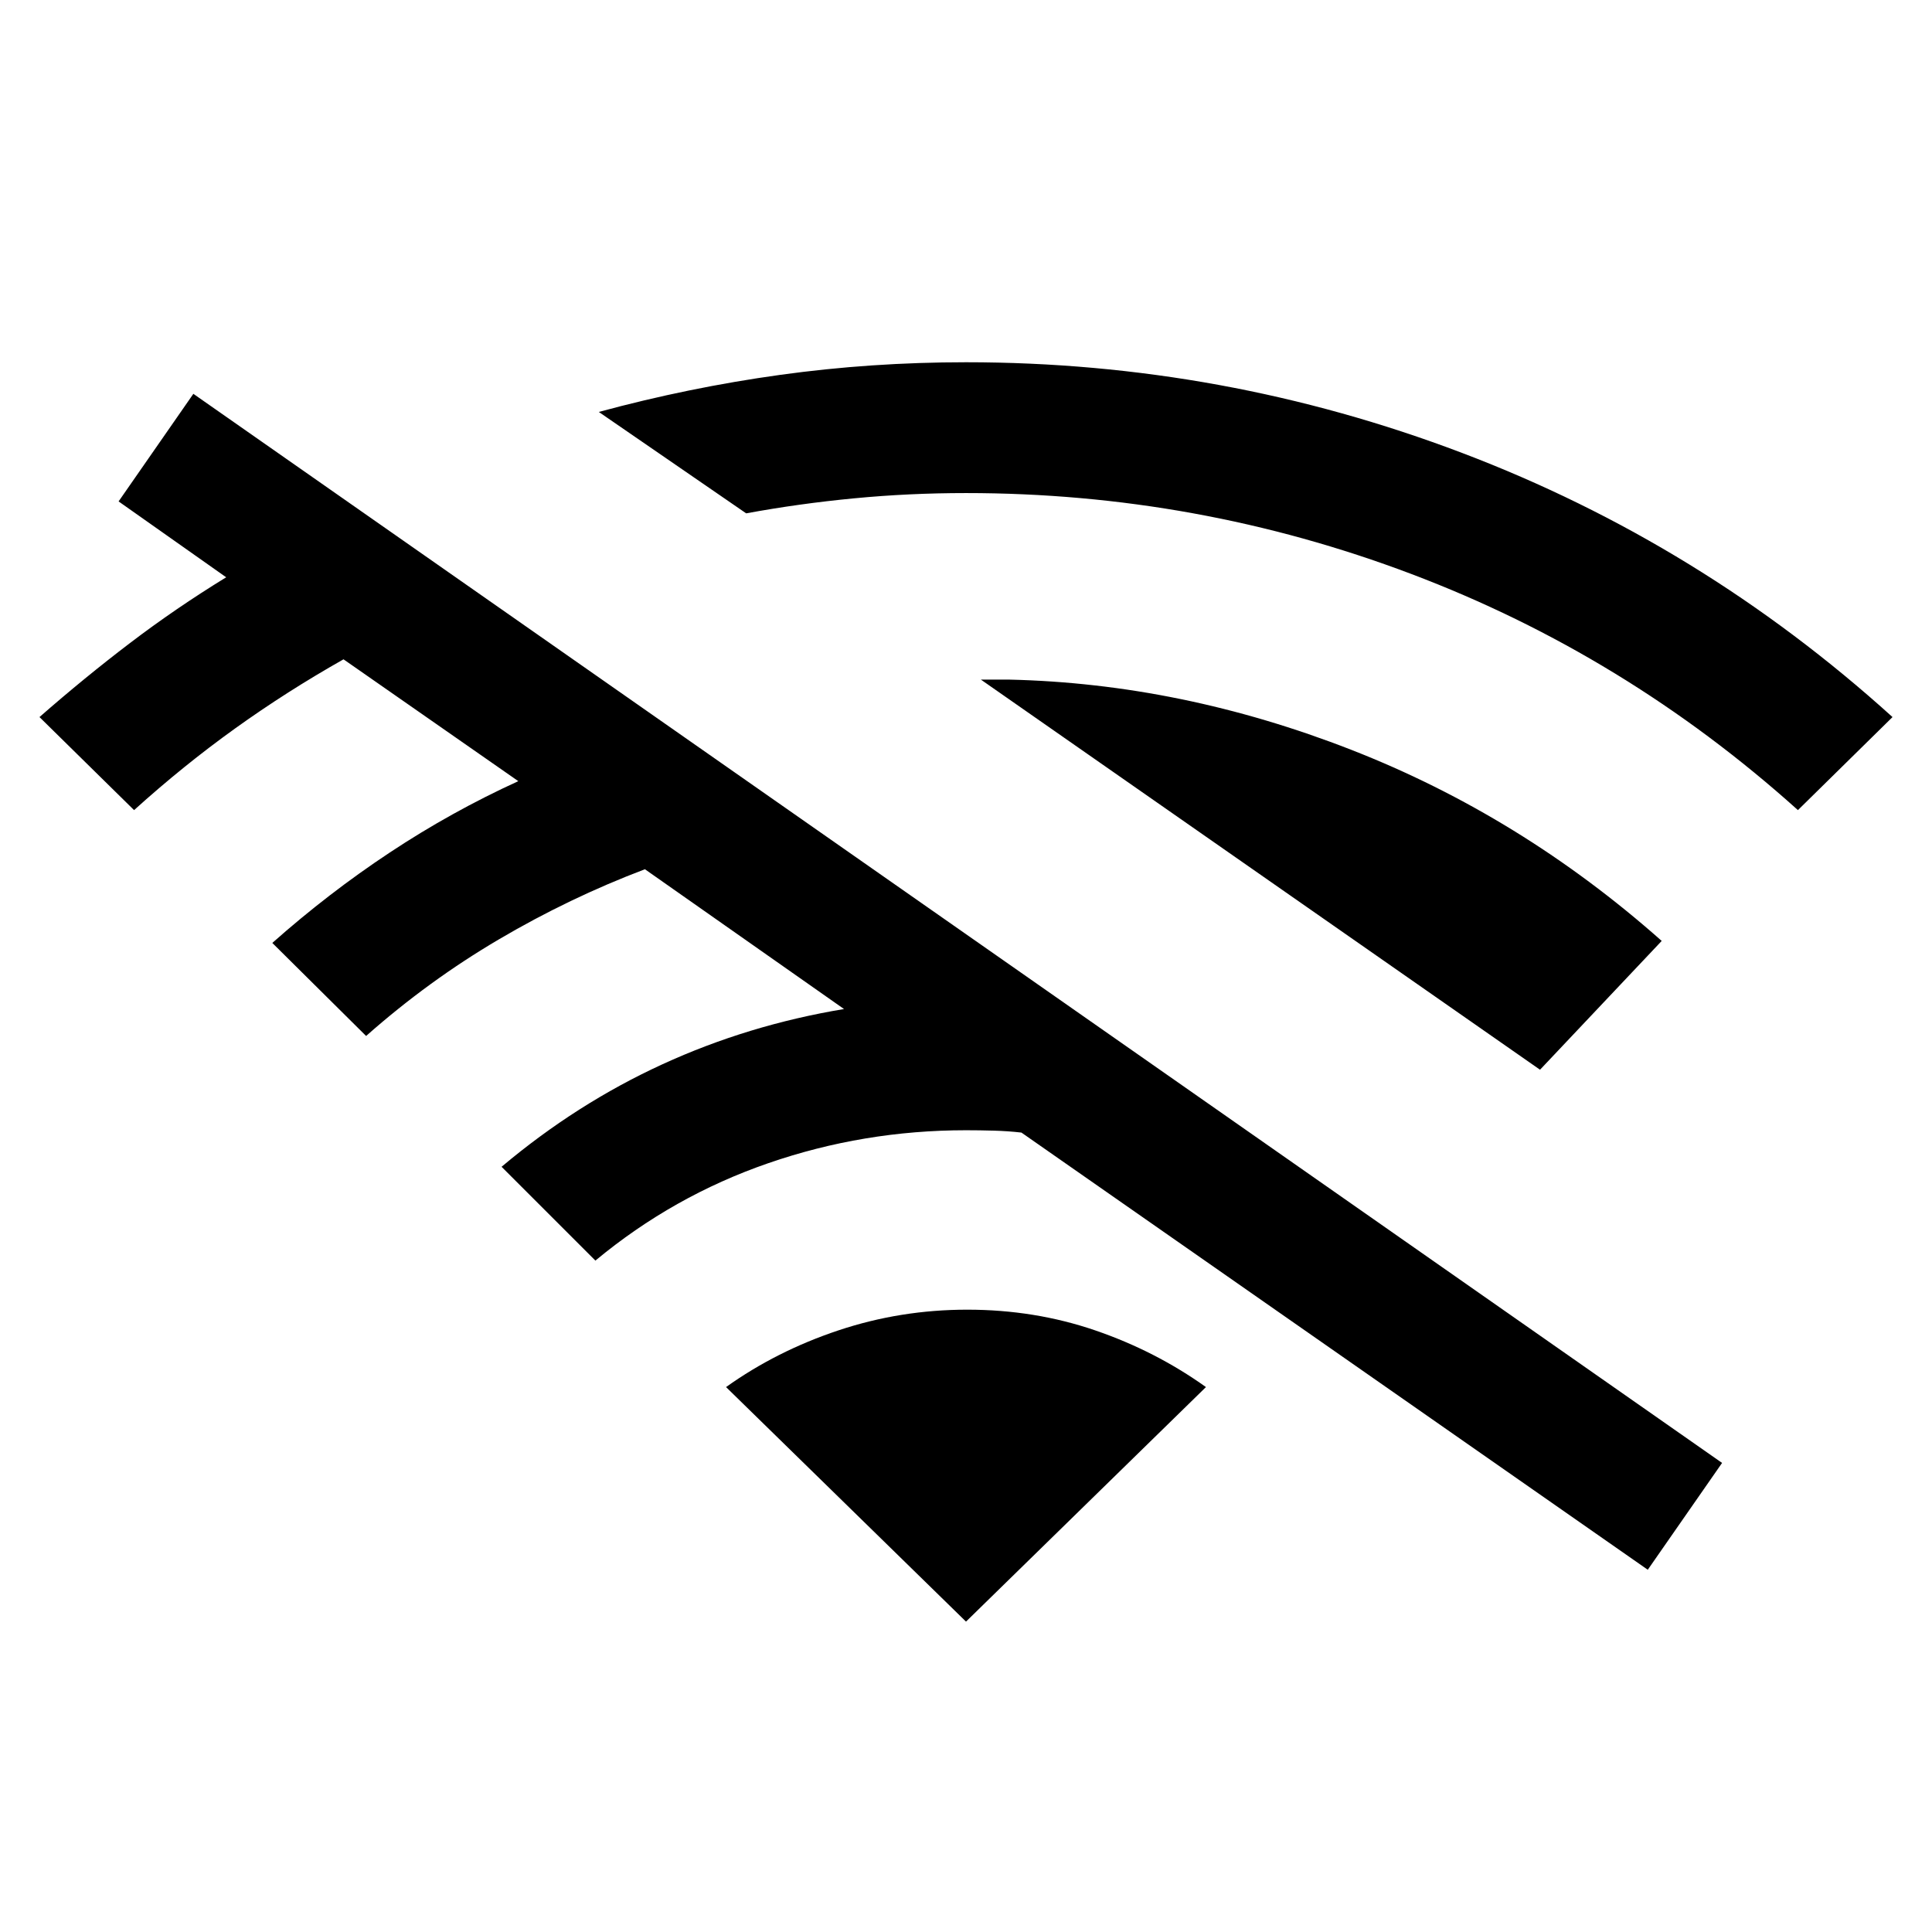 <svg xmlns="http://www.w3.org/2000/svg" height="48" viewBox="0 -960 960 960" width="48"><path d="m66.62-557.46-47-46.23q22.3-19.54 45-36.81 22.69-17.27 47.77-32.65l-53.46-37.7 37.15-53.46 759.61 531.23L818.77-180 507.54-397.23q-6.69-.77-13.77-.96-7.08-.2-13.77-.2-50.85 0-98.19 16.35-47.35 16.35-85.96 48.42l-46.62-46.61q37.31-31.39 79.89-50.92 42.57-19.54 90.27-27.47l-98.93-69.46q-37.54 14.23-72.57 34.85-35.04 20.61-65.97 48l-46.61-46.23q27.92-24.77 58.42-44.96 30.5-20.2 63.81-35.43l-86.85-60.54q-28.3 16-53.92 34.39-25.62 18.38-50.15 40.54Zm304.15-147.46-73.23-50.39q44.85-12.15 90.11-18.42Q432.92-780 480-780q127.85 0 246.46 45.04 118.62 45.04 213.92 131.27l-47 46.23q-85.84-77.16-192.15-117.35T480-715q-28.31 0-55.61 2.62-27.31 2.61-53.62 7.46Zm394.46 276.46L487.39-622.31h14q85.61 1.93 169.96 34.85 84.34 32.92 154.34 95l-60.46 64ZM480-154.23l119.23-116.54q-25.08-17.92-55.08-28.19t-63.53-10.27q-33.16 0-63.97 10.27-30.8 10.27-55.88 28.19L480-154.23Z"/></svg>